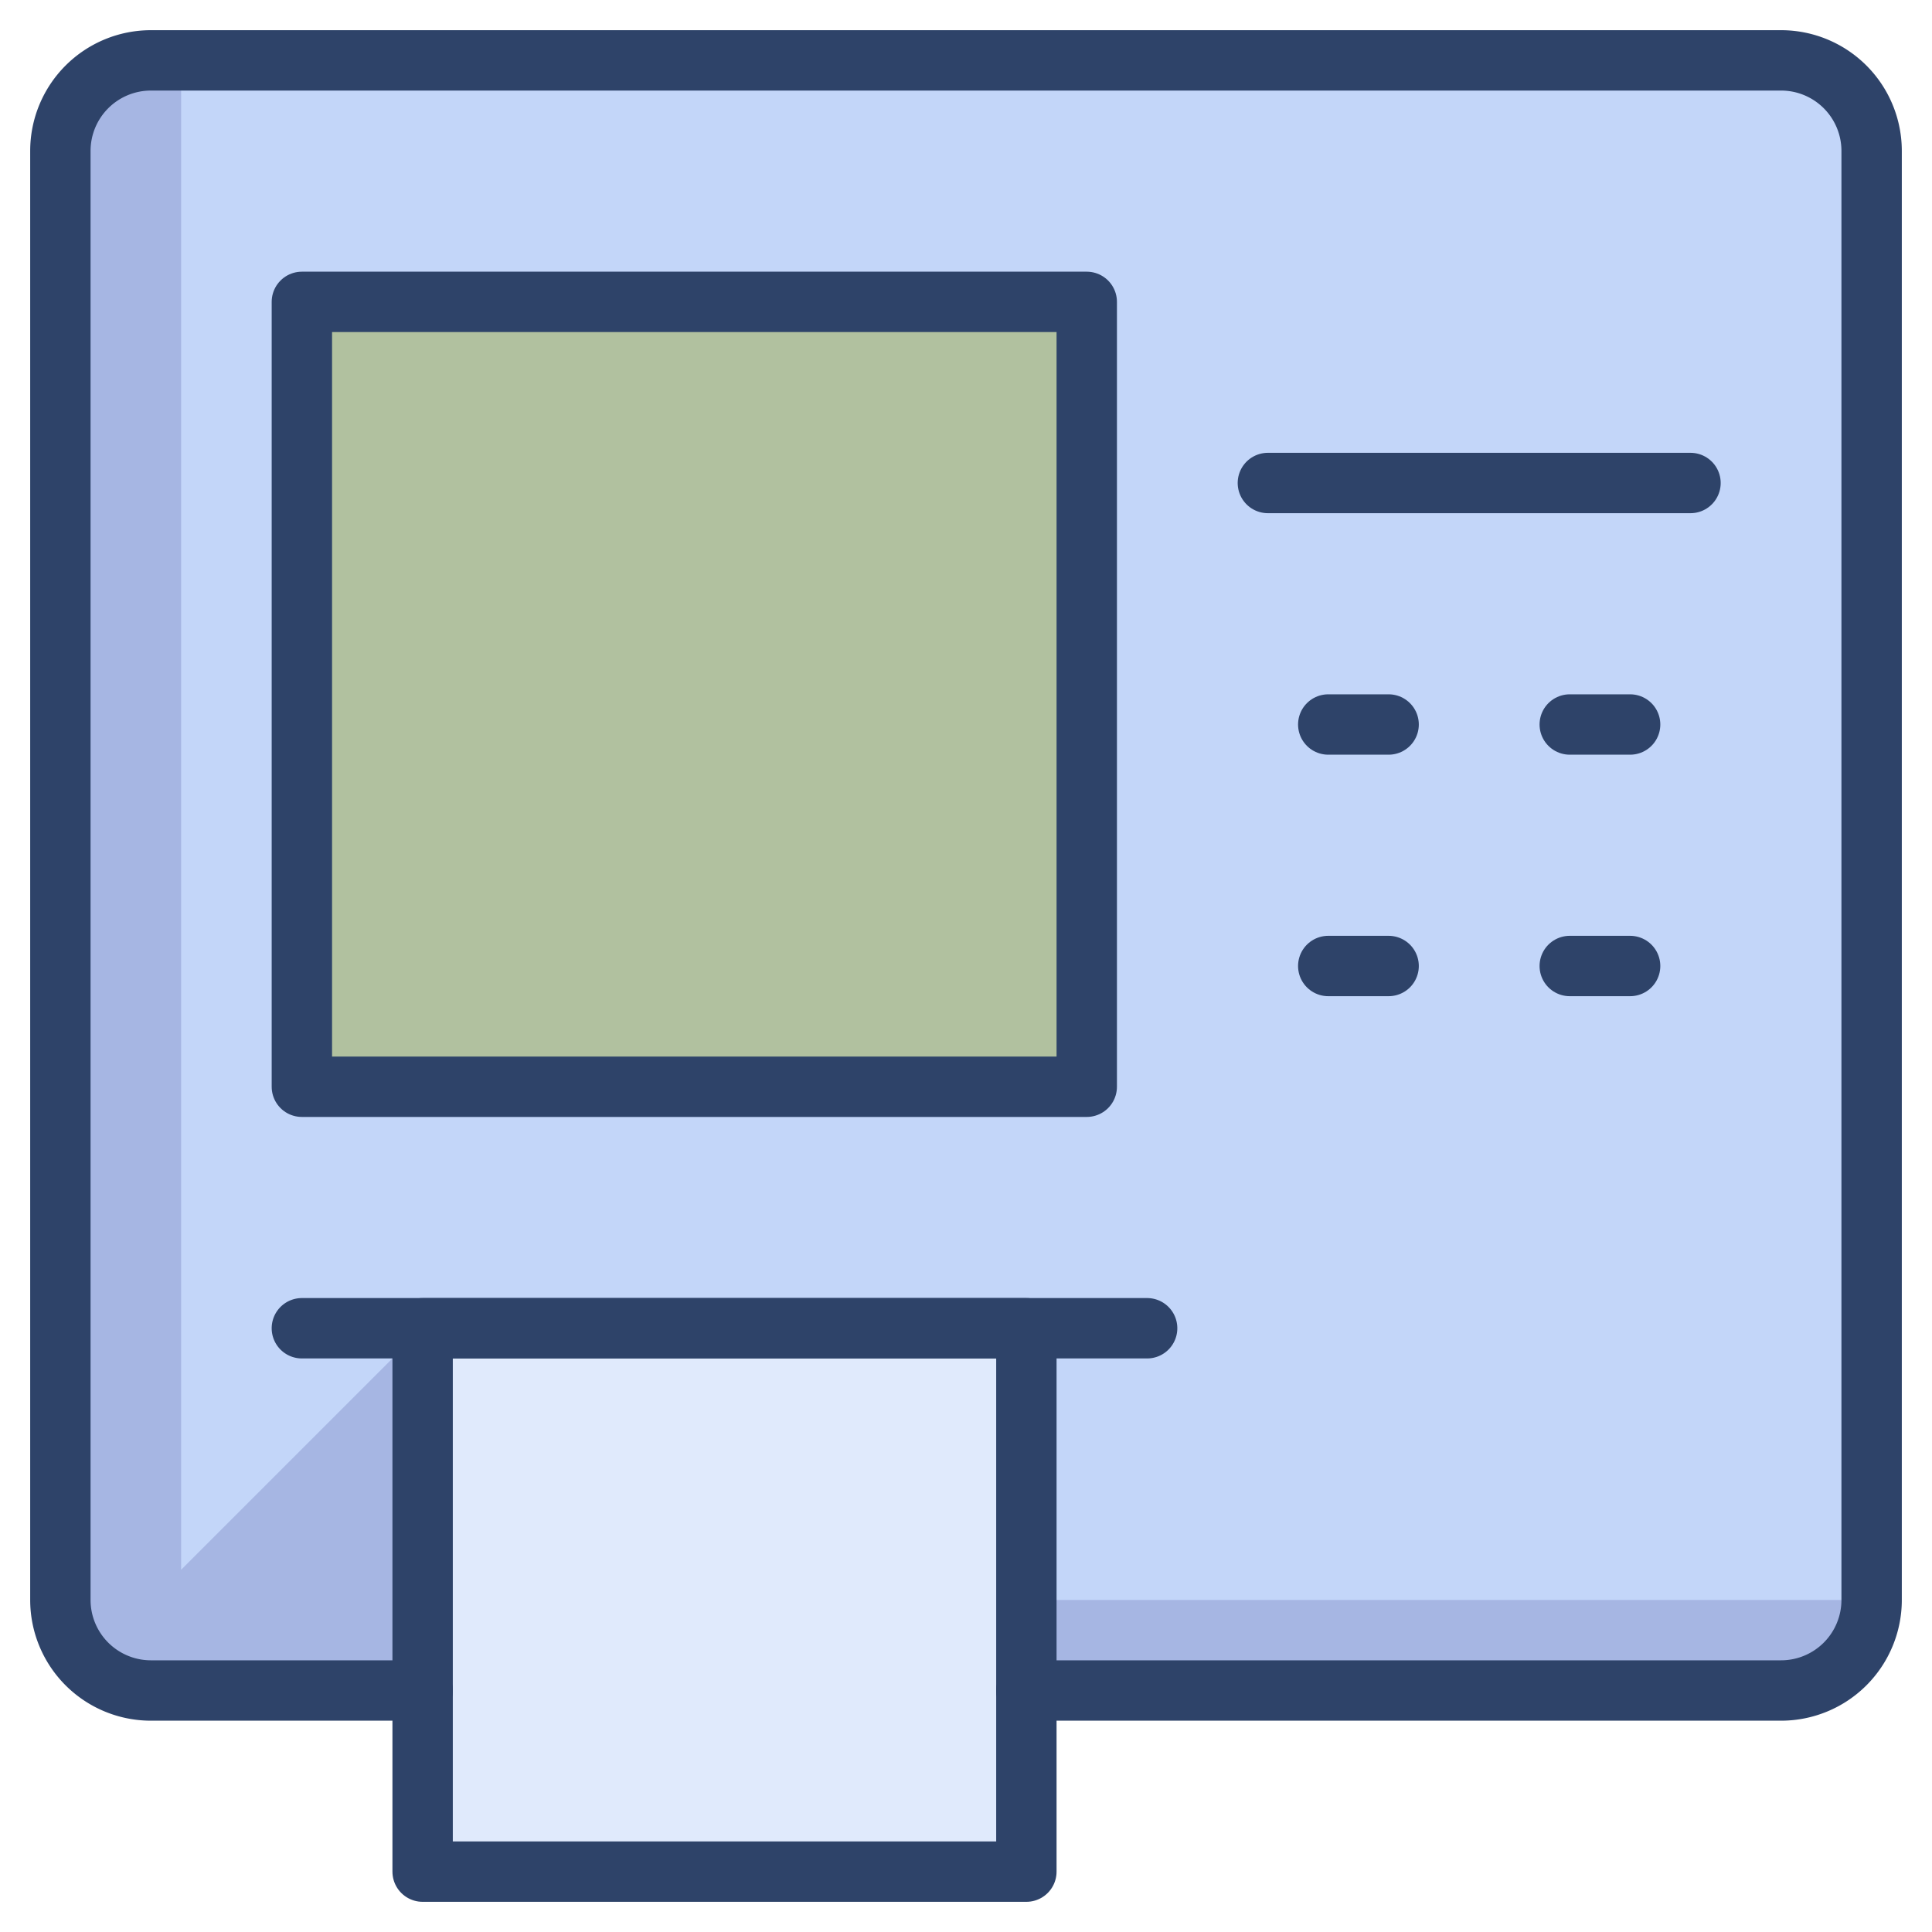 <svg xmlns="http://www.w3.org/2000/svg" viewBox="0 0 64 64" aria-labelledby="title"
aria-describedby="desc" role="img" xmlns:xlink="http://www.w3.org/1999/xlink">
  <title>ATM</title>
  <desc>A color styled icon from Orion Icon Library.</desc>
  <path data-name="layer3"
  d="M14 56H5a3 3 0 0 1-3-3V5a3 3 0 0 1 3-3h54a3 3 0 0 1 3 3v48a3 3 0 0 1-3 3H34"
  fill="#c3d6f9"></path>
  <path data-name="layer2" fill="#b1c19f" d="M10 10h26v26H10z"></path>
  <path data-name="opacity" d="M2 5v48a3 3 0 0 0 3 3h54a3 3 0 0 0 3-3H30l-16-9-8 8V2H5a3 3 0 0 0-3 3z"
  fill="#000064" opacity=".15"></path>
  <path data-name="layer1" fill="#e0eafc" d="M14 44h20v18H14z"></path>
  <path data-name="stroke" fill="none" stroke="#2e4369" stroke-linecap="round"
  stroke-linejoin="round" stroke-width="2" d="M10 10h26v26H10z"></path>
  <path data-name="stroke" d="M14 56H5a3 3 0 0 1-3-3V5a3 3 0 0 1 3-3h54a3 3 0 0 1 3 3v48a3 3 0 0 1-3 3H34M10 44h28"
  fill="none" stroke="#2e4369" stroke-linecap="round" stroke-linejoin="round"
  stroke-width="2"></path>
  <path data-name="stroke" fill="none" stroke="#2e4369" stroke-linecap="round"
  stroke-linejoin="round" stroke-width="2" d="M14 44h20v18H14zm28-28h14m-12 8h2m6 0h2m-10 8h2m6 0h2"></path>
</svg>